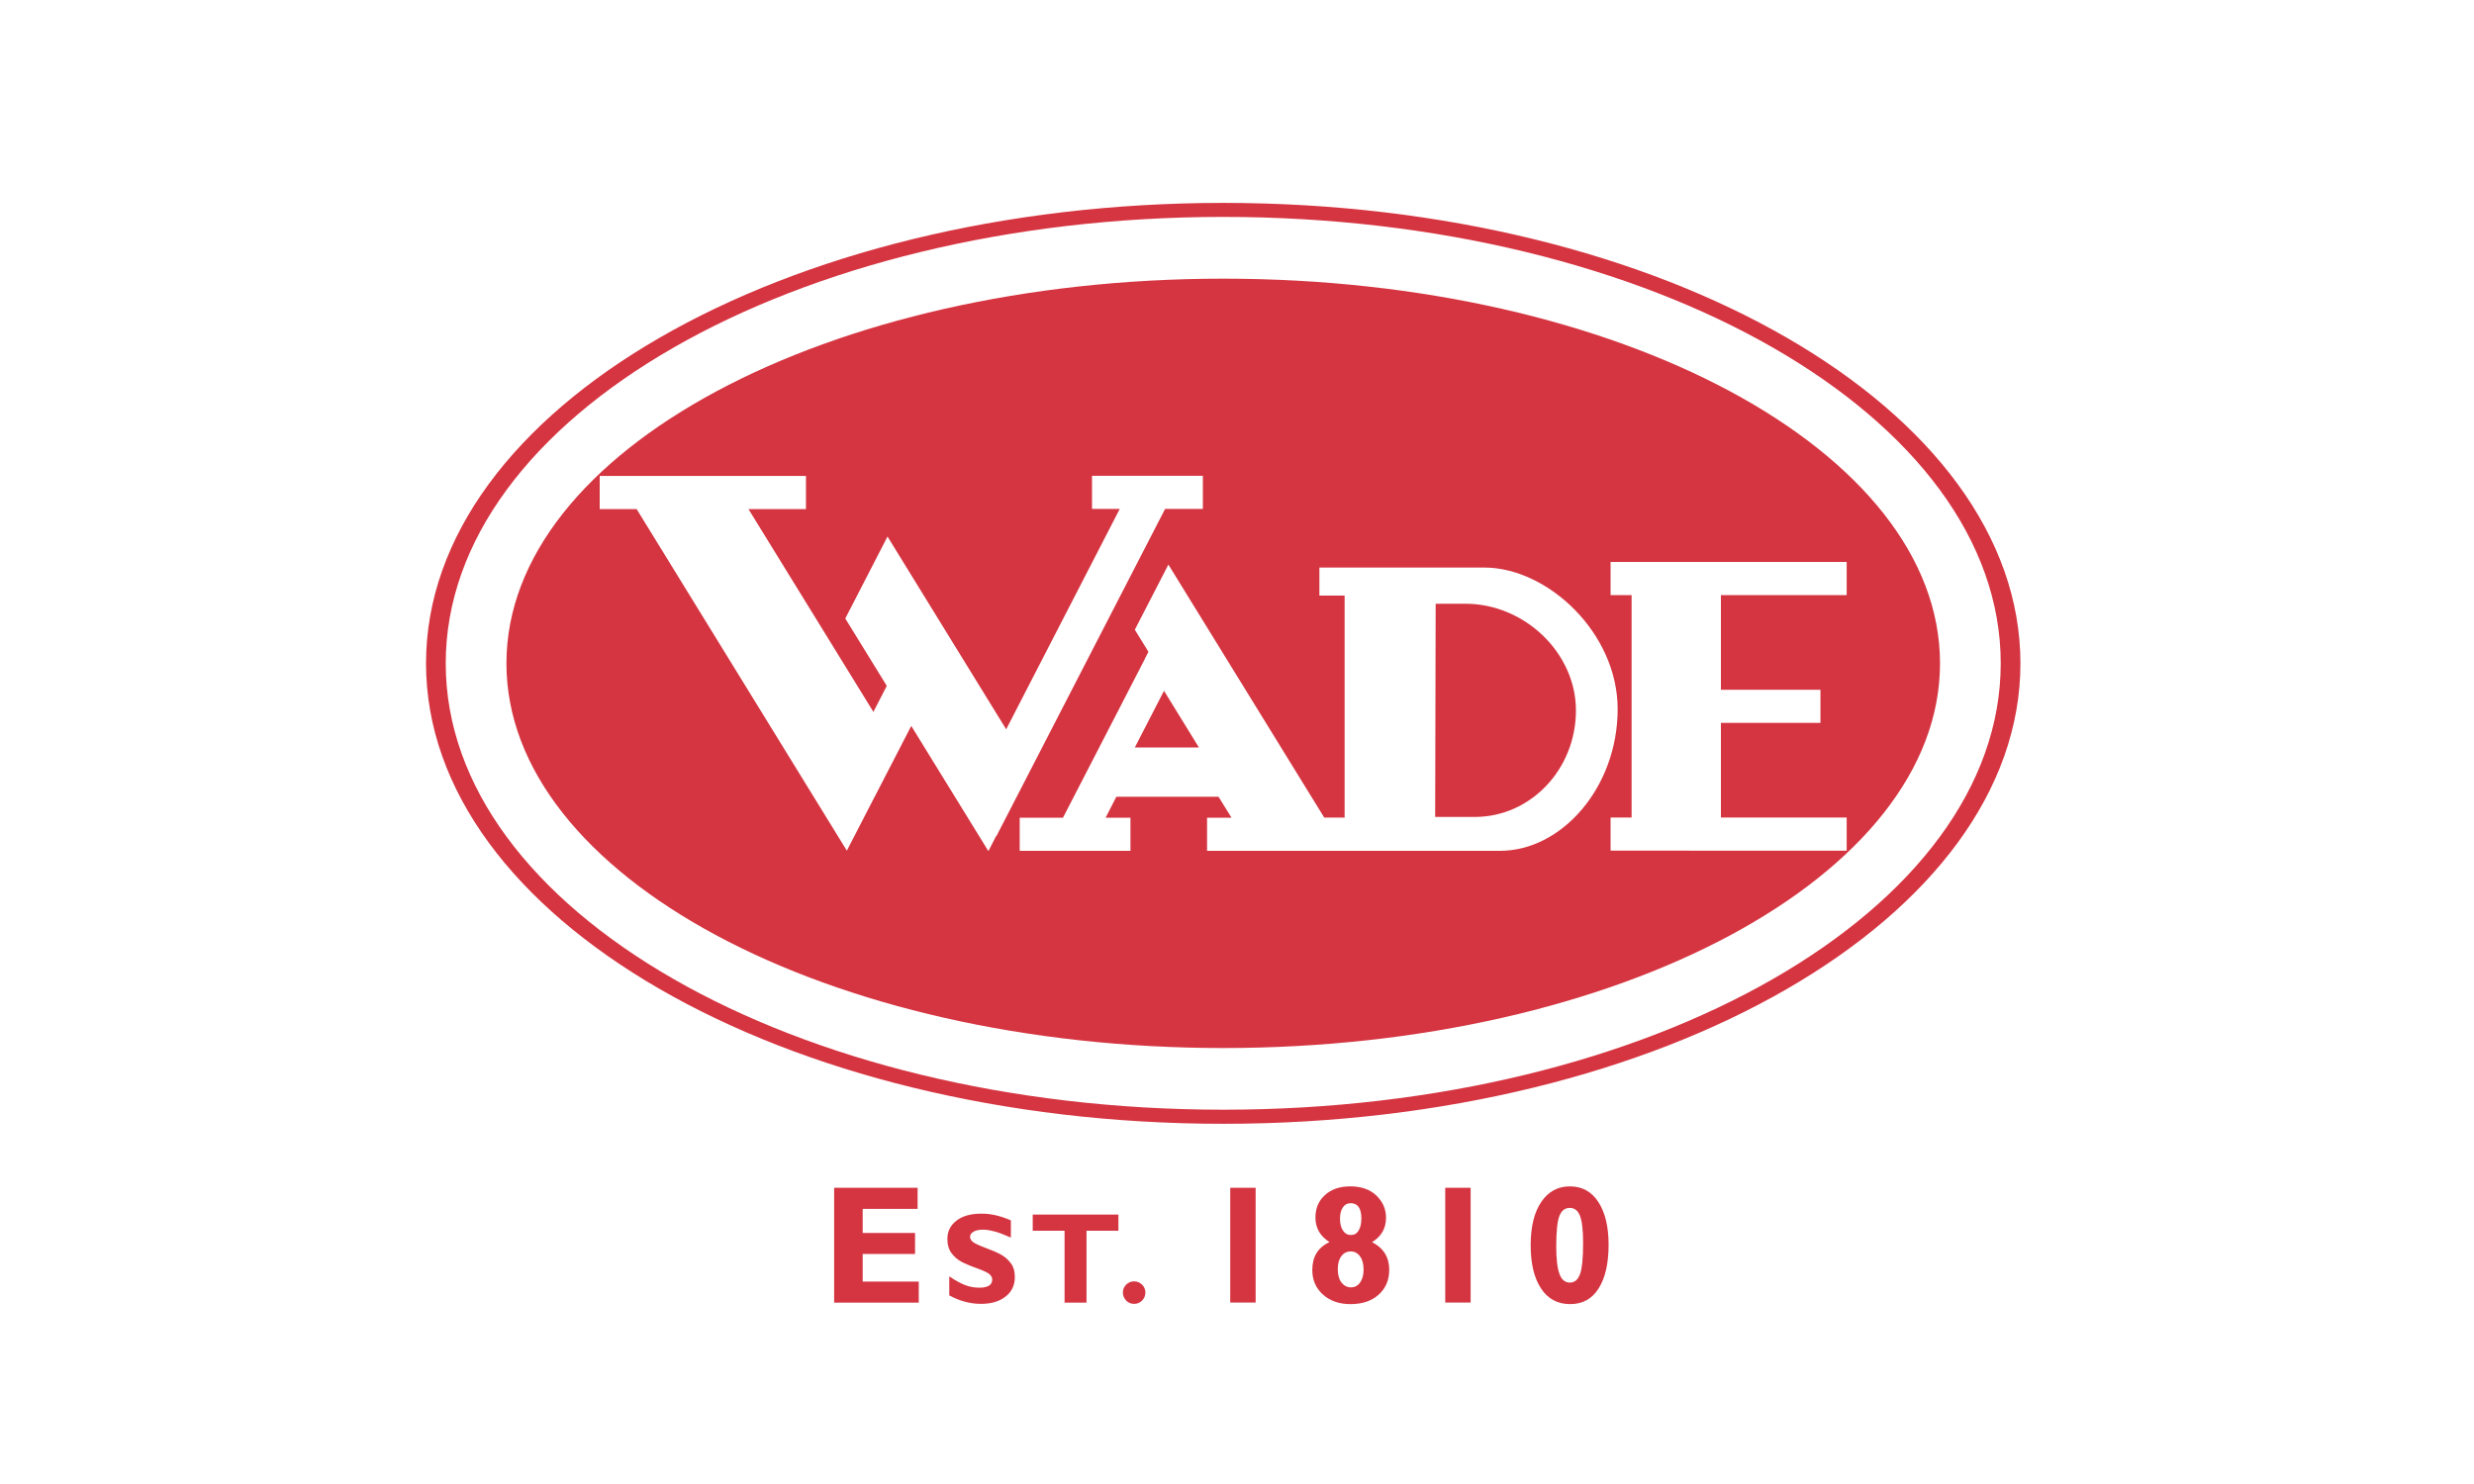 <?xml version="1.0" encoding="utf-8"?>
<!-- Generator: Adobe Illustrator 19.2.0, SVG Export Plug-In . SVG Version: 6.00 Build 0)  -->
<svg version="1.1" baseProfile="tiny" id="Layer_1" xmlns="http://www.w3.org/2000/svg" xmlns:xlink="http://www.w3.org/1999/xlink"
	 x="0px" y="0px" viewBox="0 0 300 180" xml:space="preserve">
<path fill="#D53541" d="M148.33,24.61c-53.39,0-96.67,25.01-96.67,55.85s43.28,55.85,96.67,55.85S245,111.31,245,80.46
	C244.99,49.62,201.72,24.61,148.33,24.61 M148.33,134.6c-52.07,0-94.28-24.24-94.28-54.14c0-29.91,42.21-54.15,94.28-54.15
	s94.28,24.24,94.28,54.15C242.61,110.36,200.4,134.6,148.33,134.6"/>
<polygon fill="#D53541" points="137.61,90.66 145.38,90.66 141.15,83.79 "/>
<path fill="#D53541" d="M177.71,73.23h-3.62l-0.06,25.86h4.8c6.78,0,12.27-5.79,12.27-12.92C191.1,79.17,184.84,73.23,177.71,73.23"
	/>
<path fill="#D53541" d="M148.33,33.8c-48,0-86.92,20.89-86.92,46.66s38.92,46.66,86.92,46.66s86.92-20.89,86.92-46.66
	C235.24,54.68,196.33,33.8,148.33,33.8 M119.87,103.2h-0.04l-9.33-15.15l-4.43,8.58v-0.01l-3.38,6.56L77.2,61.75h-4.48v-4.02h25.01
	v4.02h-6.97l15.15,24.6l1.62-3.16l-5.03-8.17l5.12-9.94l14.39,23.38l13.77-26.73h-3.36v-4.02h13.44v4.02h-4.58l-20.47,39.72v-0.08
	L119.87,103.2z M181.89,103.2h-9.44h-9.41h-6.07h-5.17h-5.43v-4.02h2.96l-1.57-2.54h-12.39l-1.3,2.54h3.01v4.02h-5.08h-5.18h-3.17
	v-4.02h5.25l9.91-19.22l-0.01-0.01l0.46-0.89l0,0l-1.65-2.68l4.07-7.9l18.9,30.69h2.47V72.24h-3.06v-3.4h15.96h4.03
	c7.67,0,16.18,7.9,16.18,17.18C196.15,95.5,189.39,103.2,181.89,103.2 M223.93,72.18h-15.25v11.48h12.07v4.02h-12.07v11.48h15.25
	v4.02H195.3v-4.02h2.55V72.18h-2.55v-4.02h28.63V72.18z"/>
<polygon fill="#D53541" points="111.41,155.45 111.41,158 101.15,158 101.15,144.07 111.27,144.07 111.27,146.63 104.61,146.63 
	104.61,149.55 110.96,149.55 110.96,152.1 104.61,152.1 104.61,155.45 "/>
<path fill="#D53541" d="M122.58,148.02v2.09c-1.42-0.64-2.54-0.96-3.38-0.96c-0.48,0-0.86,0.08-1.14,0.24
	c-0.28,0.16-0.43,0.37-0.43,0.64c0,0.2,0.11,0.4,0.31,0.58c0.2,0.18,0.7,0.42,1.49,0.72c0.79,0.29,1.42,0.56,1.89,0.81
	c0.47,0.25,0.88,0.6,1.23,1.05c0.35,0.45,0.51,1.02,0.51,1.72c0,0.99-0.38,1.78-1.13,2.36c-0.75,0.59-1.74,0.88-2.97,0.88
	c-1.32,0-2.61-0.35-3.85-1.03v-2.3c0.72,0.48,1.34,0.83,1.89,1.04c0.55,0.22,1.13,0.33,1.75,0.33c1.04,0,1.57-0.33,1.57-0.99
	c0-0.22-0.11-0.43-0.32-0.64c-0.21-0.19-0.72-0.43-1.51-0.72c-0.8-0.28-1.43-0.55-1.89-0.79c-0.46-0.24-0.87-0.59-1.21-1.04
	s-0.51-1.03-0.51-1.74c0-0.92,0.37-1.65,1.11-2.22c0.73-0.56,1.73-0.84,2.97-0.84C120.11,147.19,121.3,147.47,122.58,148.02"/>
<polygon fill="#D53541" points="135.62,147.32 135.62,149.28 131.75,149.28 131.75,158 129.09,158 129.09,149.28 125.23,149.28 
	125.23,147.32 "/>
<path fill="#D53541" d="M136.16,156.78c0-0.38,0.14-0.7,0.4-0.96c0.27-0.27,0.59-0.4,0.96-0.4c0.38,0,0.7,0.14,0.97,0.4
	c0.27,0.27,0.4,0.59,0.4,0.96c0,0.38-0.14,0.7-0.4,0.97c-0.27,0.27-0.59,0.4-0.97,0.4c-0.38,0-0.7-0.14-0.96-0.4
	C136.3,157.47,136.16,157.15,136.16,156.78"/>
<rect x="149.18" y="144.07" fill="#D53541" width="3.08" height="13.92"/>
<path fill="#D53541" d="M161.22,150.66c-1.14-0.72-1.71-1.71-1.71-2.98c0-1.13,0.39-2.04,1.17-2.74c0.77-0.7,1.8-1.04,3.06-1.04
	c1.32,0,2.38,0.37,3.16,1.11c0.77,0.74,1.17,1.63,1.17,2.69c0,1.3-0.57,2.28-1.69,2.96c1.39,0.72,2.08,1.84,2.08,3.36
	c0,1.25-0.43,2.25-1.29,3.02c-0.85,0.76-1.99,1.14-3.41,1.14c-1.37,0-2.48-0.39-3.34-1.16s-1.29-1.77-1.29-2.98
	C159.13,152.43,159.82,151.3,161.22,150.66 M163.81,156.15c0.45,0,0.83-0.19,1.11-0.58c0.28-0.39,0.43-0.91,0.43-1.56
	c0-0.69-0.14-1.23-0.43-1.62c-0.28-0.4-0.66-0.6-1.13-0.6c-0.47,0-0.85,0.19-1.14,0.58c-0.29,0.39-0.43,0.91-0.43,1.56
	c0,0.68,0.14,1.22,0.43,1.61C162.96,155.94,163.35,156.15,163.81,156.15 M163.81,149.8c0.4,0,0.71-0.17,0.93-0.53
	c0.22-0.36,0.34-0.84,0.34-1.47c0-1.24-0.43-1.86-1.3-1.86c-0.4,0-0.71,0.16-0.94,0.5s-0.35,0.8-0.35,1.39
	c0,0.61,0.12,1.08,0.36,1.43C163.09,149.62,163.41,149.8,163.81,149.8"/>
<rect x="175.25" y="144.07" fill="#D53541" width="3.08" height="13.92"/>
<path fill="#D53541" d="M190.37,143.9c1.48,0,2.63,0.63,3.45,1.9c0.83,1.27,1.24,3,1.24,5.17c0,2.27-0.4,4.03-1.21,5.31
	c-0.8,1.27-1.95,1.9-3.45,1.9c-1.52,0-2.7-0.63-3.53-1.89c-0.84-1.27-1.26-3.01-1.26-5.24c0-2.26,0.43-4.01,1.29-5.27
	C187.75,144.53,188.9,143.9,190.37,143.9 M190.37,155.57c0.56,0,0.97-0.34,1.22-1.01c0.25-0.68,0.38-1.94,0.38-3.8
	c0-1.55-0.13-2.64-0.38-3.29c-0.25-0.64-0.67-0.96-1.24-0.96s-0.98,0.31-1.24,0.94c-0.26,0.63-0.4,1.88-0.4,3.73
	c0,1.56,0.14,2.68,0.4,3.36C189.36,155.23,189.79,155.57,190.37,155.57"/>
</svg>

